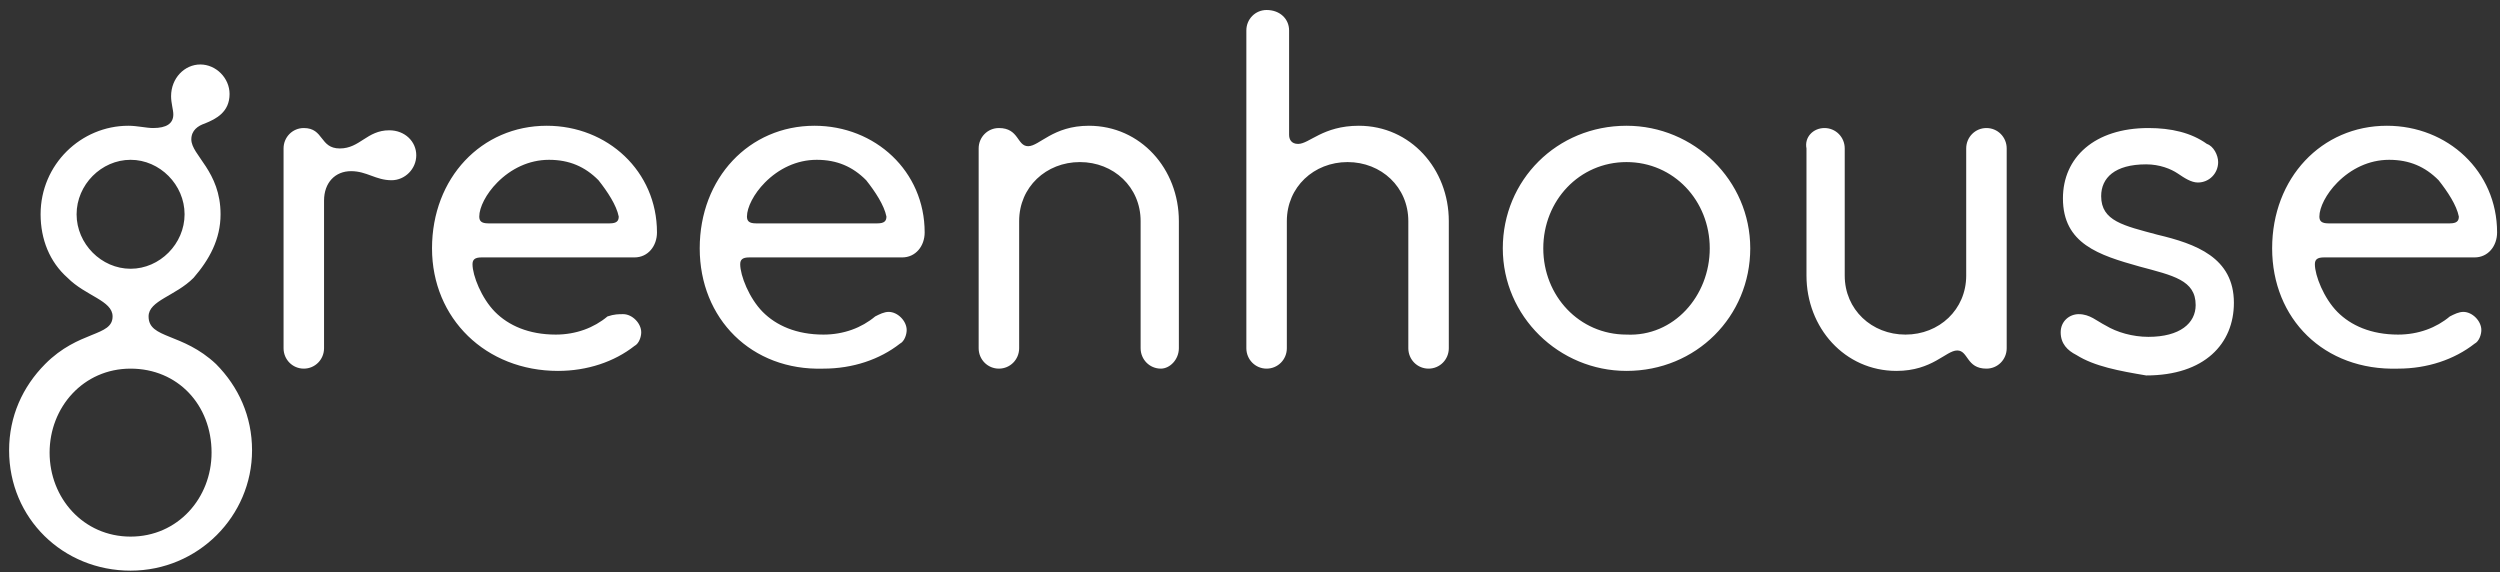 <svg width="201" height="46" viewBox="0 0 201 46" fill="none" xmlns="http://www.w3.org/2000/svg">
<rect x="0" y="0" width="201" height="46" fill="#333333" stroke="none"/>
<path d="M17.733 17.229C17.733 19.236 16.829 20.878 15.563 22.338C14.116 23.798 11.946 24.163 11.946 25.441C11.946 27.266 14.659 26.718 17.372 29.273C19.18 31.098 20.265 33.471 20.265 36.208C20.265 41.5 15.925 45.88 10.499 45.88C5.073 45.88 0.732 41.683 0.732 36.208C0.732 33.471 1.818 31.098 3.626 29.273C6.339 26.536 9.052 27.083 9.052 25.441C9.052 24.163 6.882 23.798 5.435 22.338C3.988 21.061 3.264 19.236 3.264 17.229C3.264 13.214 6.52 10.111 10.318 10.111C11.042 10.111 11.765 10.294 12.308 10.294C13.393 10.294 13.935 9.929 13.935 9.199C13.935 8.834 13.755 8.286 13.755 7.739C13.755 6.279 14.84 5.184 16.106 5.184C17.372 5.184 18.457 6.279 18.457 7.556C18.457 9.016 17.372 9.564 16.467 9.929C15.925 10.111 15.382 10.476 15.382 11.206C15.382 12.484 17.733 13.761 17.733 17.229ZM17.01 36.391C17.01 32.558 14.297 29.638 10.499 29.638C6.701 29.638 3.988 32.741 3.988 36.391C3.988 40.04 6.701 43.143 10.499 43.143C14.297 43.143 17.01 40.04 17.01 36.391ZM14.84 17.229C14.84 14.856 12.85 12.849 10.499 12.849C8.148 12.849 6.158 14.856 6.158 17.229C6.158 19.601 8.148 21.608 10.499 21.608C12.85 21.608 14.84 19.601 14.84 17.229ZM31.298 10.476C32.564 10.476 33.468 11.389 33.468 12.484C33.468 13.579 32.564 14.491 31.479 14.491C30.213 14.491 29.489 13.761 28.224 13.761C26.957 13.761 26.053 14.674 26.053 16.134V27.996C26.053 28.908 25.33 29.638 24.425 29.638C23.521 29.638 22.798 28.908 22.798 27.996V11.936C22.798 11.024 23.521 10.294 24.425 10.294C26.053 10.294 25.691 11.936 27.319 11.936C28.947 11.936 29.489 10.476 31.298 10.476ZM34.734 19.966C34.734 14.309 38.714 10.111 43.959 10.111C48.842 10.111 52.821 13.761 52.821 18.689C52.821 19.784 52.097 20.696 51.012 20.696H38.714C38.171 20.696 37.99 20.878 37.99 21.244C37.99 22.156 38.714 23.981 39.799 25.076C40.884 26.171 42.512 26.901 44.682 26.901C46.31 26.901 47.757 26.353 48.842 25.441C49.384 25.258 49.746 25.258 50.108 25.258C50.831 25.258 51.555 25.988 51.555 26.718C51.555 27.083 51.374 27.631 51.012 27.813C49.384 29.091 47.214 29.821 44.863 29.821C39.075 29.821 34.734 25.623 34.734 19.966ZM48.118 14.491C47.033 13.396 45.767 12.849 44.139 12.849C42.512 12.849 41.065 13.579 39.98 14.674C39.075 15.586 38.533 16.681 38.533 17.411C38.533 17.776 38.714 17.959 39.256 17.959H49.023C49.565 17.959 49.746 17.776 49.746 17.411C49.565 16.499 48.842 15.404 48.118 14.491ZM56.257 19.966C56.257 14.309 60.236 10.111 65.481 10.111C70.364 10.111 74.343 13.761 74.343 18.689C74.343 19.784 73.62 20.696 72.535 20.696H60.236C59.694 20.696 59.513 20.878 59.513 21.244C59.513 22.156 60.236 23.981 61.321 25.076C62.407 26.171 64.034 26.901 66.205 26.901C67.832 26.901 69.279 26.353 70.364 25.441C70.726 25.258 71.088 25.076 71.45 25.076C72.173 25.076 72.897 25.806 72.897 26.536C72.897 26.901 72.716 27.448 72.354 27.631C70.726 28.908 68.556 29.638 66.205 29.638C60.417 29.821 56.257 25.623 56.257 19.966ZM69.641 14.491C68.556 13.396 67.29 12.849 65.662 12.849C64.034 12.849 62.587 13.579 61.502 14.674C60.598 15.586 60.055 16.681 60.055 17.411C60.055 17.776 60.236 17.959 60.779 17.959H70.545C71.088 17.959 71.269 17.776 71.269 17.411C71.088 16.499 70.364 15.404 69.641 14.491ZM93.334 29.638C92.43 29.638 91.706 28.908 91.706 27.996V17.776C91.706 15.039 89.536 13.031 86.823 13.031C84.11 13.031 81.94 15.039 81.94 17.776V27.996C81.94 28.908 81.216 29.638 80.312 29.638C79.407 29.638 78.684 28.908 78.684 27.996V11.936C78.684 11.024 79.407 10.294 80.312 10.294C81.94 10.294 81.759 11.754 82.663 11.754C83.567 11.754 84.653 10.111 87.546 10.111C91.706 10.111 94.781 13.579 94.781 17.776V27.996C94.781 28.908 94.057 29.638 93.334 29.638ZM114.857 29.638C113.952 29.638 113.229 28.908 113.229 27.996V17.776C113.229 15.039 111.058 13.031 108.345 13.031C105.633 13.031 103.462 15.039 103.462 17.776V27.996C103.462 28.908 102.739 29.638 101.834 29.638C100.93 29.638 100.207 28.908 100.207 27.996V2.447C100.207 1.534 100.93 0.804 101.834 0.804C102.92 0.804 103.643 1.534 103.643 2.447V10.841C103.643 11.206 103.824 11.571 104.367 11.571C105.271 11.571 106.356 10.111 109.25 10.111C113.41 10.111 116.484 13.579 116.484 17.776V27.996C116.484 28.908 115.761 29.638 114.857 29.638ZM120.825 19.966C120.825 14.491 125.166 10.111 130.772 10.111C136.198 10.111 140.72 14.491 140.72 19.966C140.72 25.441 136.379 29.821 130.772 29.821C125.347 29.821 120.825 25.441 120.825 19.966ZM137.464 19.966C137.464 16.134 134.57 13.031 130.772 13.031C126.974 13.031 124.08 16.134 124.08 19.966C124.08 23.798 126.974 26.901 130.772 26.901C134.57 27.083 137.464 23.798 137.464 19.966ZM146.688 10.294C147.593 10.294 148.316 11.024 148.316 11.936V22.156C148.316 24.893 150.486 26.901 153.199 26.901C155.912 26.901 158.083 24.893 158.083 22.156V11.936C158.083 11.024 158.806 10.294 159.71 10.294C160.615 10.294 161.338 11.024 161.338 11.936V27.996C161.338 28.908 160.615 29.638 159.71 29.638C158.083 29.638 158.263 28.178 157.359 28.178C156.455 28.178 155.37 29.821 152.476 29.821C148.316 29.821 145.241 26.353 145.241 22.156V11.936C145.061 11.024 145.784 10.294 146.688 10.294ZM166.945 28.543C166.221 28.178 165.679 27.631 165.679 26.718C165.679 25.806 166.402 25.258 167.126 25.258C168.03 25.258 168.573 25.806 169.296 26.171C170.2 26.718 171.466 27.083 172.732 27.083C175.264 27.083 176.531 25.988 176.531 24.528C176.531 22.521 174.722 22.156 172.009 21.426C168.753 20.514 165.86 19.601 165.86 15.951C165.86 12.666 168.392 10.294 172.732 10.294C174.541 10.294 176.169 10.659 177.435 11.571C177.977 11.754 178.339 12.484 178.339 13.031C178.339 13.944 177.616 14.674 176.711 14.674C176.169 14.674 175.626 14.309 175.084 13.944C174.541 13.579 173.637 13.214 172.552 13.214C170.02 13.214 168.934 14.309 168.934 15.769C168.934 17.776 170.743 18.141 173.456 18.871C176.531 19.601 179.605 20.696 179.605 24.346C179.605 27.631 177.254 30.186 172.552 30.186C170.381 29.821 168.392 29.456 166.945 28.543ZM182.68 19.966C182.68 14.309 186.659 10.111 191.904 10.111C196.787 10.111 200.766 13.761 200.766 18.689C200.766 19.784 200.043 20.696 198.957 20.696H186.84C186.297 20.696 186.116 20.878 186.116 21.244C186.116 22.156 186.84 23.981 187.925 25.076C189.01 26.171 190.638 26.901 192.808 26.901C194.436 26.901 195.883 26.353 196.968 25.441C197.33 25.258 197.691 25.076 198.053 25.076C198.777 25.076 199.5 25.806 199.5 26.536C199.5 26.901 199.319 27.448 198.957 27.631C197.33 28.908 195.159 29.638 192.808 29.638C186.84 29.821 182.68 25.623 182.68 19.966ZM196.064 14.491C194.978 13.396 193.712 12.849 192.085 12.849C190.457 12.849 189.01 13.579 187.925 14.674C187.021 15.586 186.478 16.681 186.478 17.411C186.478 17.776 186.659 17.959 187.201 17.959H196.968C197.511 17.959 197.691 17.776 197.691 17.411C197.511 16.499 196.787 15.404 196.064 14.491Z" fill="white"/>
</svg>
